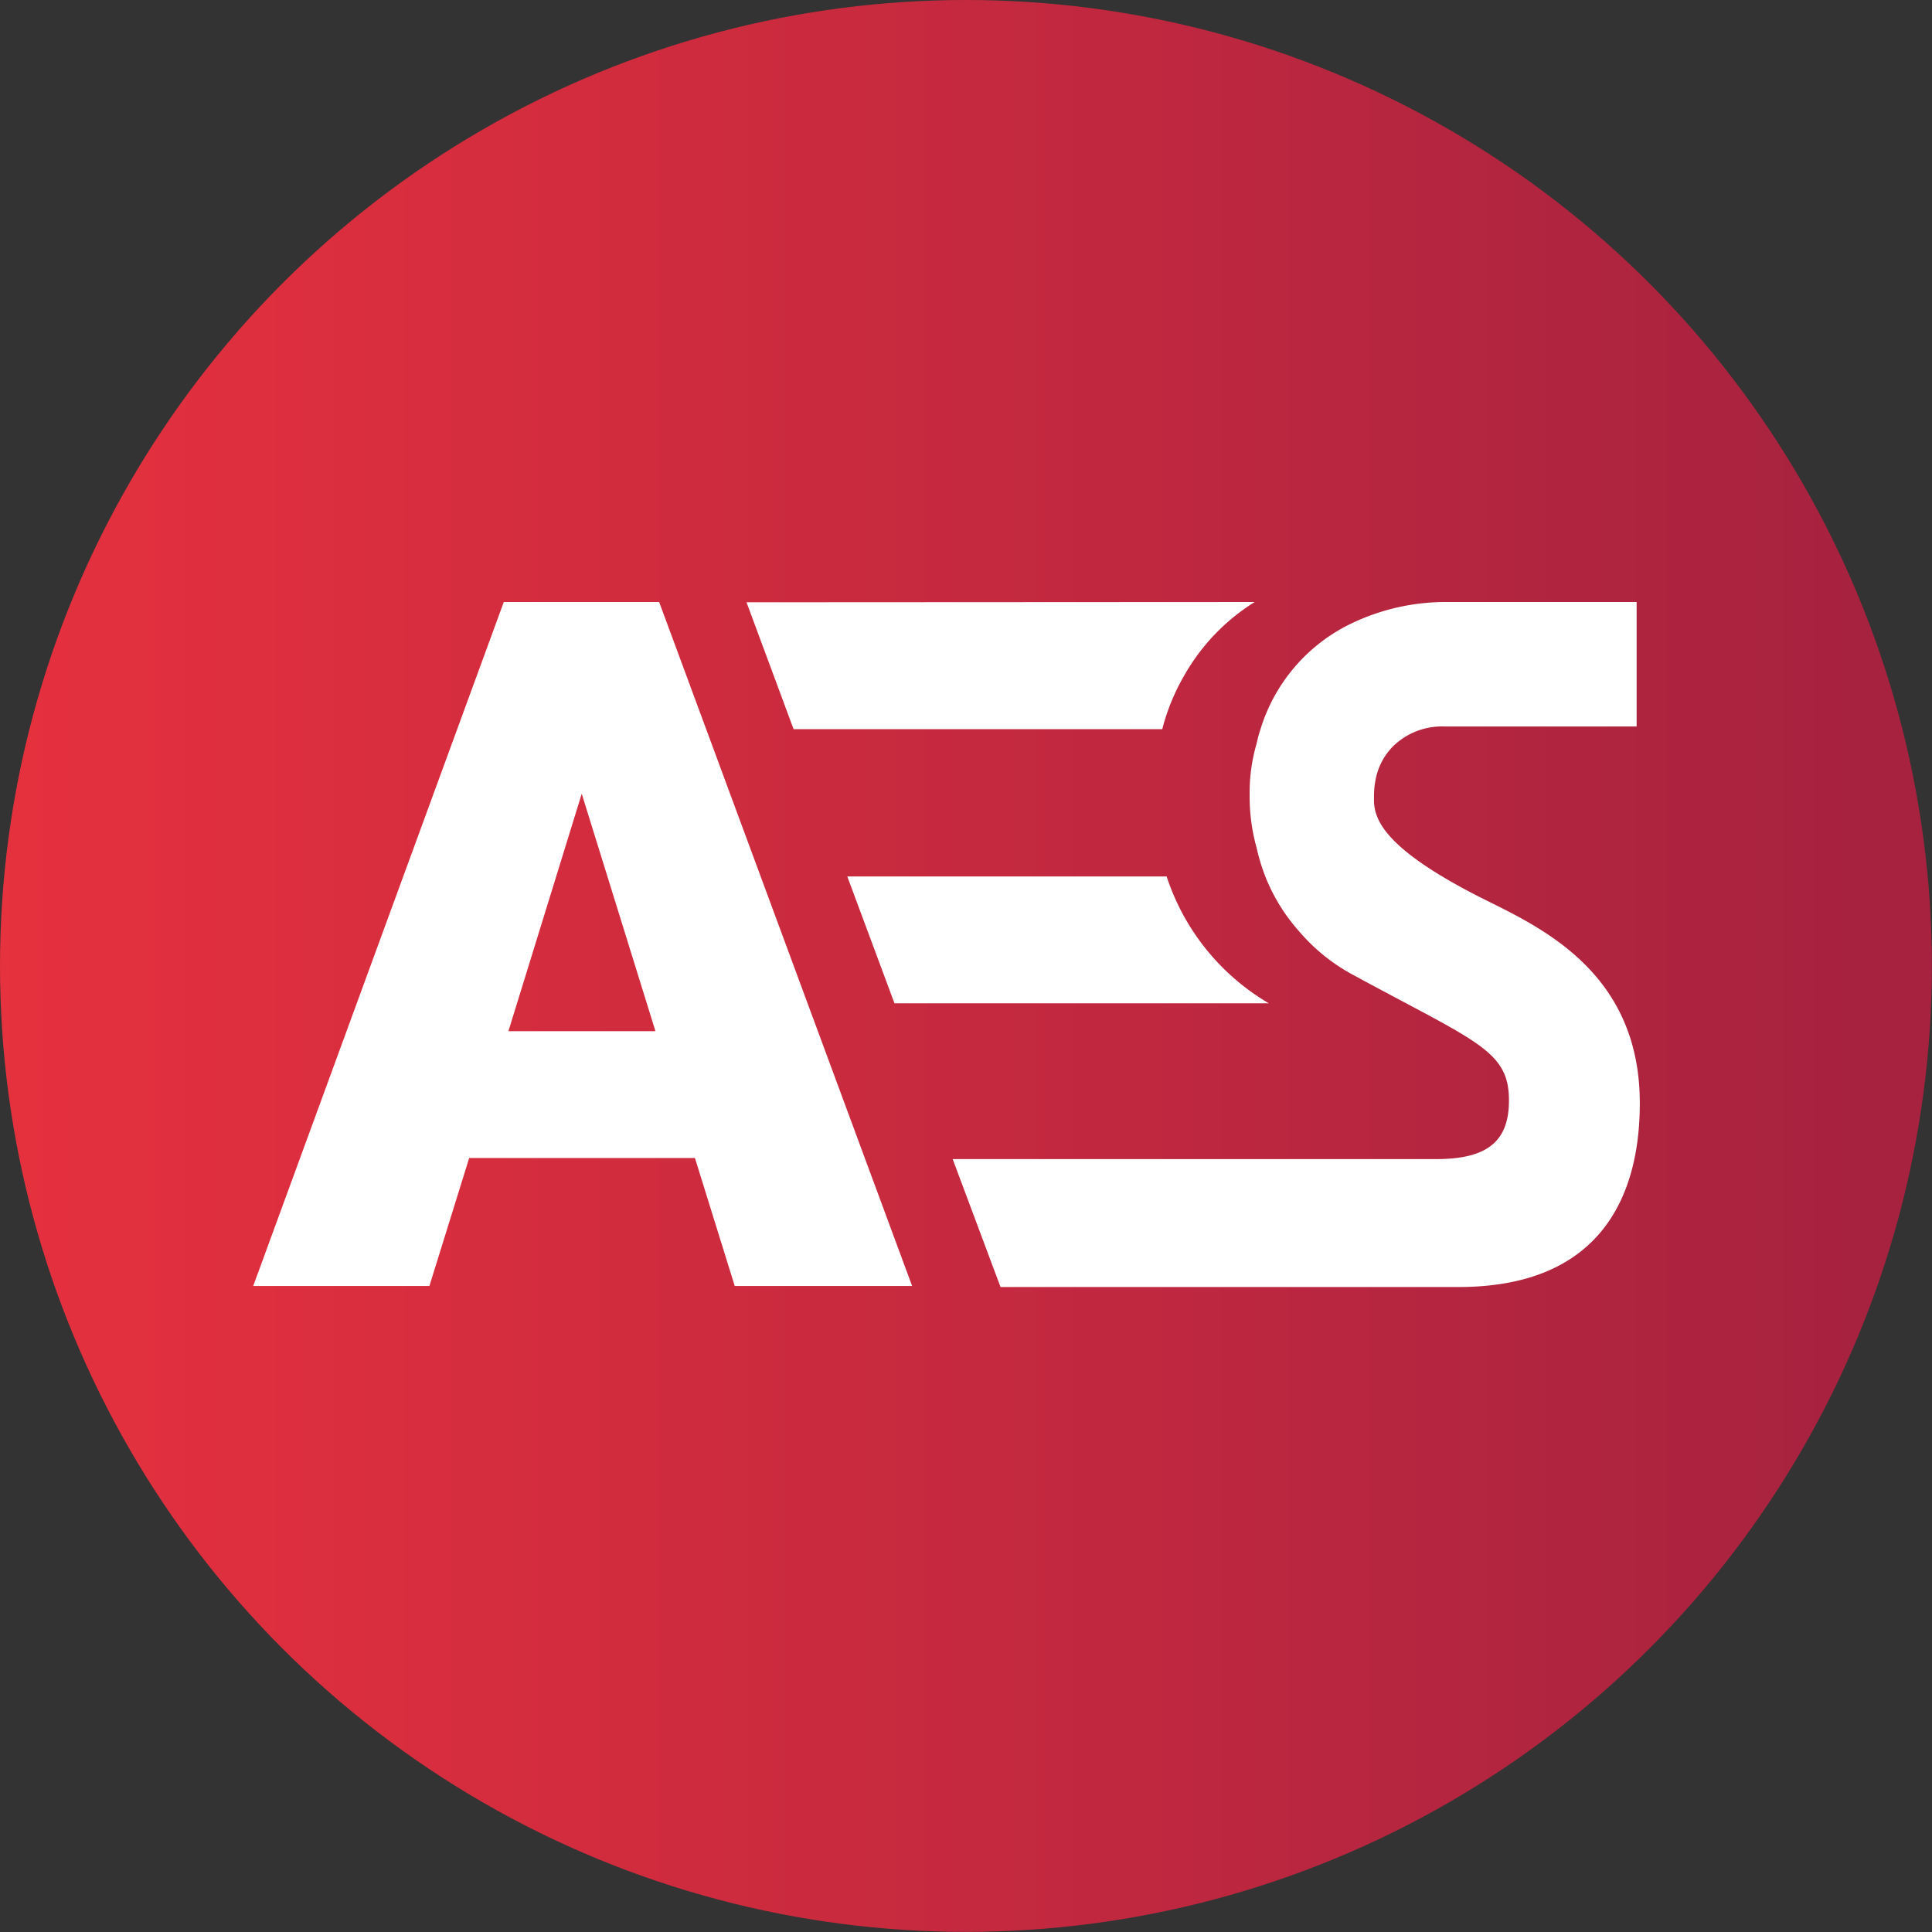 <svg xmlns="http://www.w3.org/2000/svg" xmlns:xlink="http://www.w3.org/1999/xlink" viewBox="0 0 145.73 145.73"><rect x="0" y="0" width="145.73" height="145.73" fill="#333333" stroke="none"/><defs><style>.cls-1{fill:url(#linear-gradient);}.cls-2{fill:#fff;}</style><linearGradient id="linear-gradient" x1="-2.7" y1="72.86" x2="140.09" y2="72.86" gradientUnits="userSpaceOnUse"><stop offset="0" stop-color="#e7313e"/><stop offset="1" stop-color="#a7223f"/></linearGradient></defs><title>Asset 1</title><g id="Layer_2" data-name="Layer 2"><g id="Layer_1-2" data-name="Layer 1"><circle class="cls-1" cx="72.86" cy="72.86" r="72.86"/><path class="cls-2" d="M95.71,75.68H67.47l-3.56-9.57H88A17.35,17.35,0,0,0,95.71,75.68Z"/><path class="cls-2" d="M94.64,45.41A15.55,15.55,0,0,0,89.3,51a15.85,15.85,0,0,0-1.63,4H59.86l-3.55-9.57Z"/><path class="cls-2" d="M49.72,45.41H38L19.1,97H32.39l3-9.65H52.42l3,9.65H68.8ZM38.35,77.78l5.53-17.91,5.56,17.91Z"/><path class="cls-2" d="M111.33,67.52c-6.86-3.54-7.6-5.65-7.69-7,0-.18,0-.34,0-.5a6.43,6.43,0,0,1,.1-1.1,4.86,4.86,0,0,1,1.35-2.64A5.29,5.29,0,0,1,109,54.8h14.45V45.41H109.24a16.45,16.45,0,0,0-7.71,1.82A13.1,13.1,0,0,0,95.08,55a10.06,10.06,0,0,0-.3,1.11,13.22,13.22,0,0,0-.52,3.82,14.38,14.38,0,0,0,.52,4,15.15,15.15,0,0,0,.68,2.23A13.9,13.9,0,0,0,98,70.26a14.12,14.12,0,0,0,3.89,3.18c9.47,5.16,11.93,5.76,11.93,9.57,0,3.07-1.62,4.42-5.48,4.42H71.86l3.61,9.65H110c11.91,0,13.69-8.43,13.69-13.85C123.7,72.87,115.49,69.66,111.33,67.52Z"/></g></g></svg>